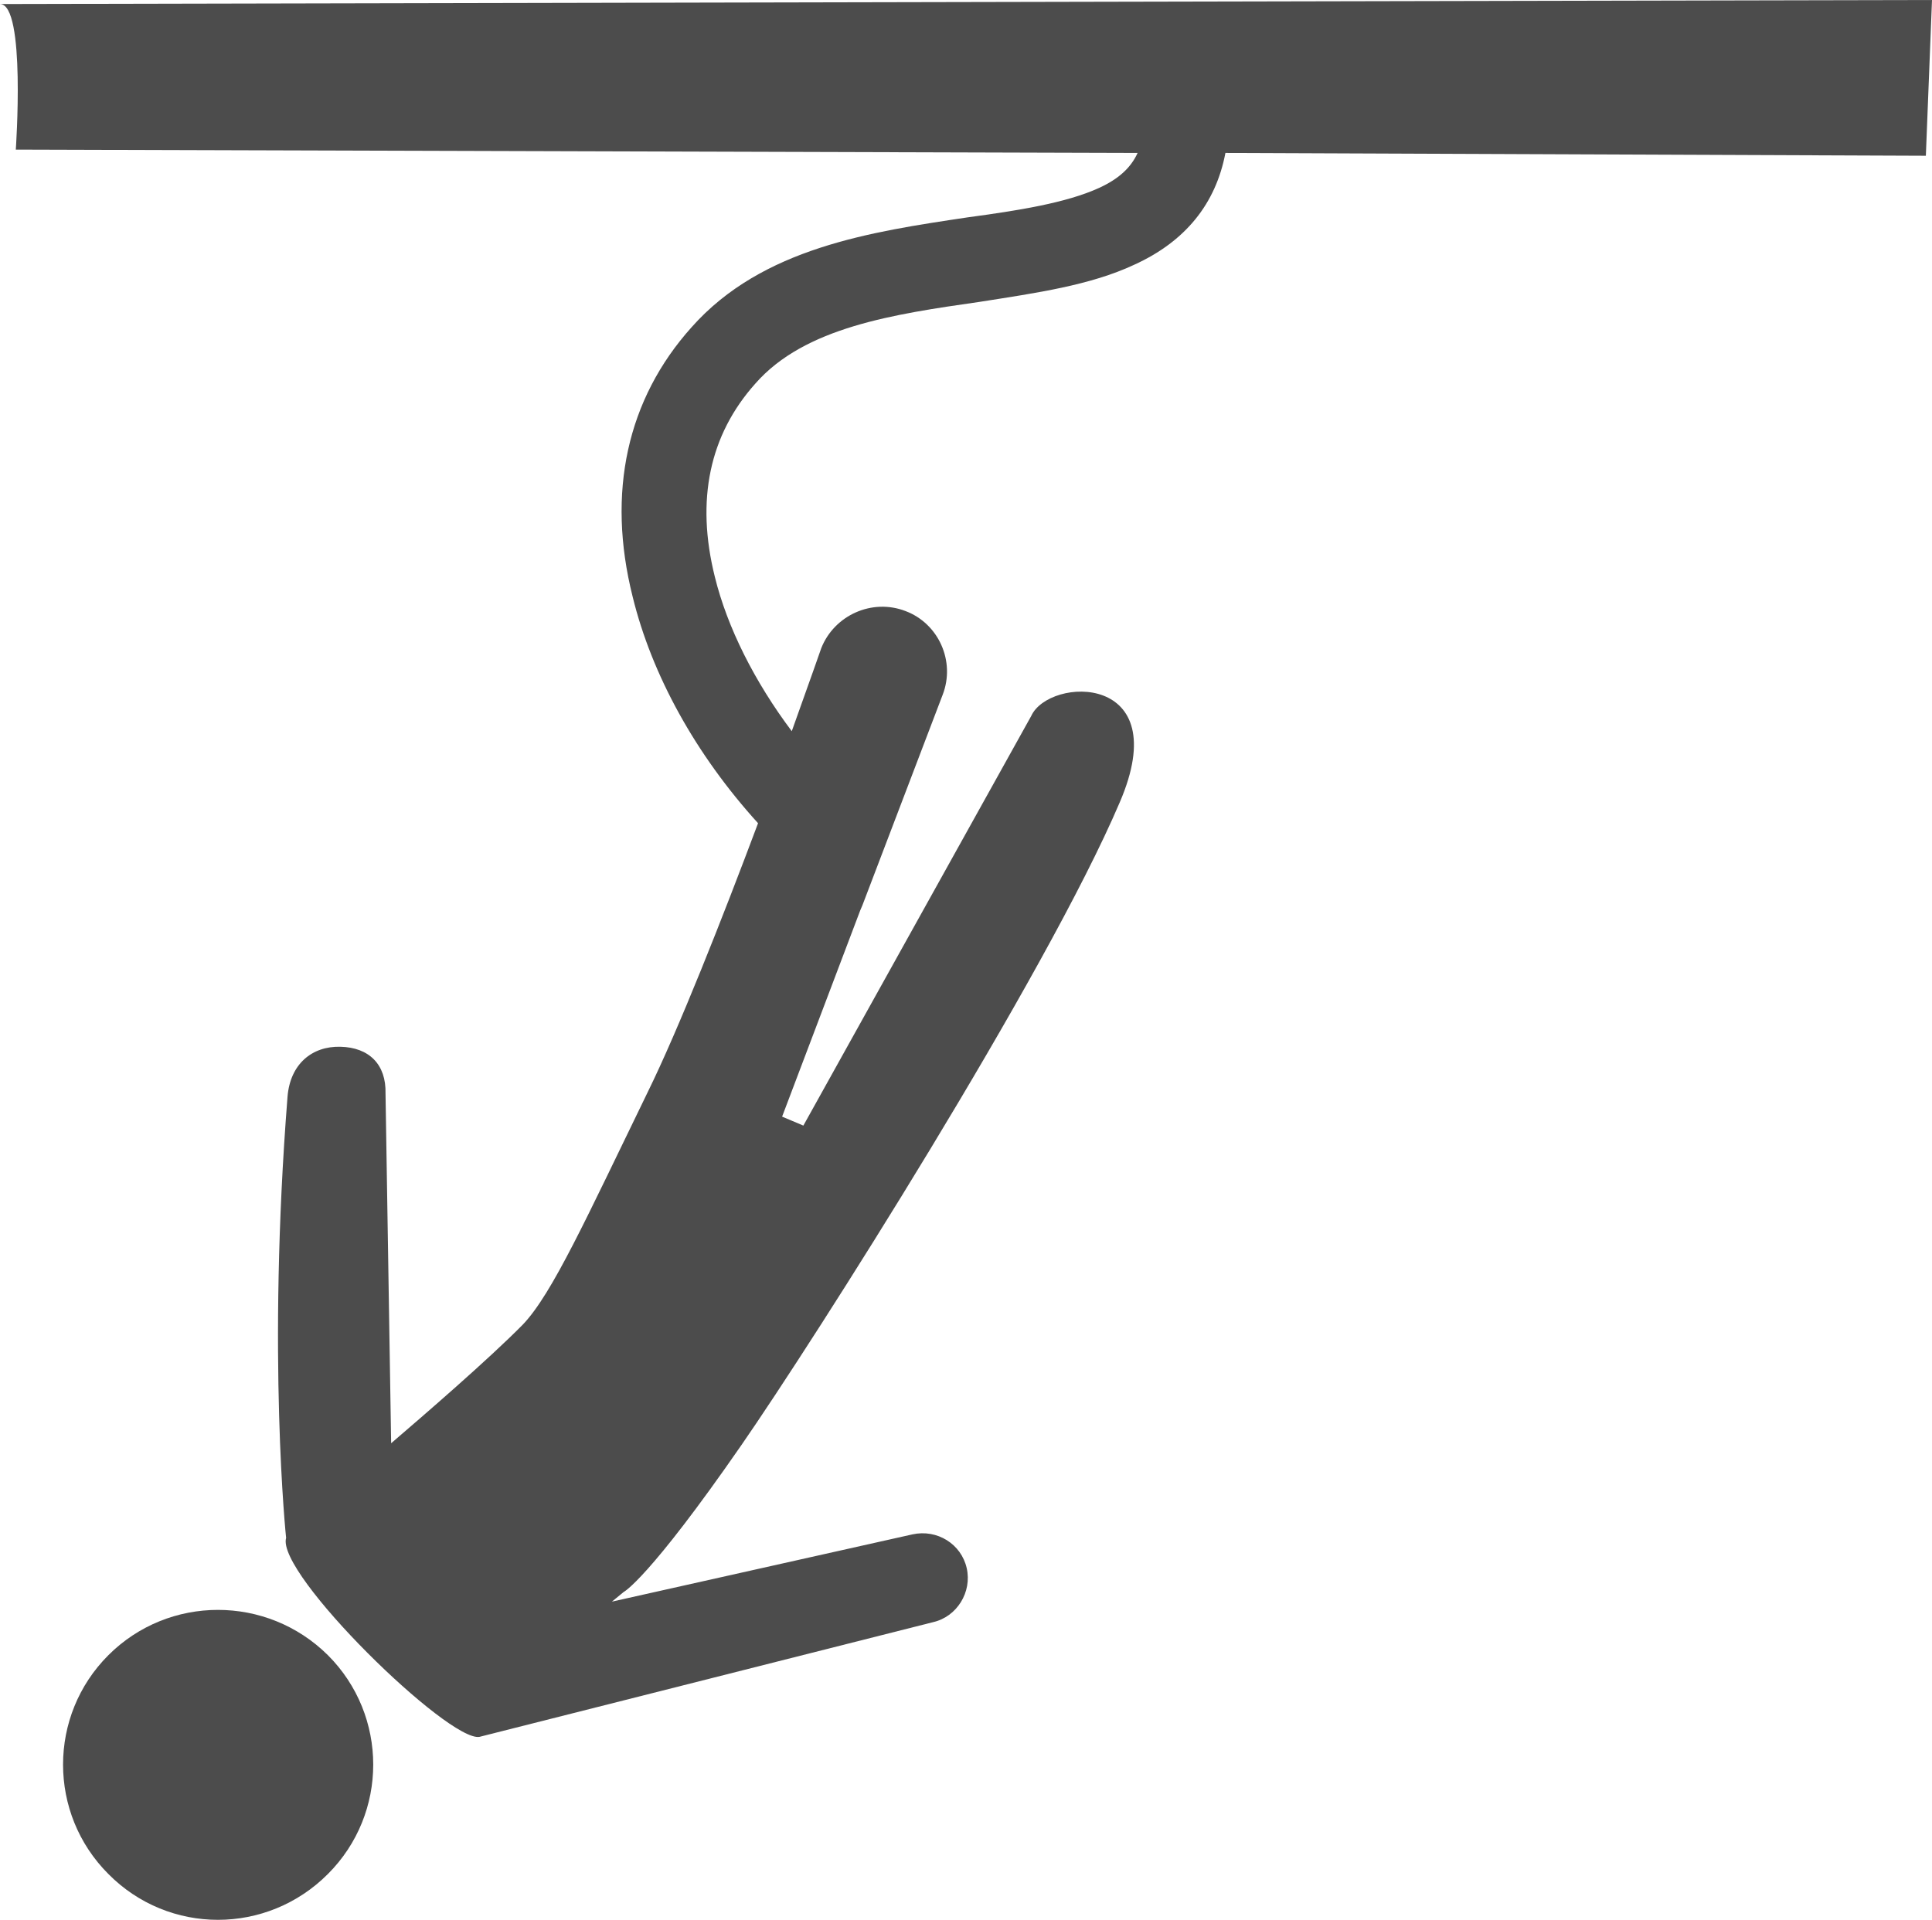 <?xml version="1.0" encoding="UTF-8"?>
<svg xmlns="http://www.w3.org/2000/svg" xmlns:xlink="http://www.w3.org/1999/xlink" width="11" height="10.932" viewBox="0 0 11 10.932" version="1.1">
<g id="surface1">
<path style=" stroke:none;fill-rule:nonzero;fill:rgb(30%,30%,30%);fill-opacity:1;" d="M 1.867 9.426 C 2.211 9.77 2.211 10.328 1.867 10.672 C 1.52 11.02 0.961 11.02 0.617 10.672 C 0.273 10.328 0.273 9.77 0.617 9.426 C 0.961 9.082 1.52 9.082 1.867 9.426 Z M 1.867 9.426 "/>
<path style=" stroke:none;fill-rule:nonzero;fill:rgb(30%,30%,30%);fill-opacity:1;" d="M 11 0 L 0 0.023 C 0.148 0.023 0.09 0.852 0.09 0.852 L 6.477 0.871 C 6.438 0.957 6.367 1.02 6.258 1.07 C 6.07 1.156 5.797 1.199 5.508 1.238 C 4.961 1.32 4.34 1.41 3.938 1.863 C 3.57 2.273 3.453 2.805 3.602 3.398 C 3.711 3.844 3.961 4.297 4.316 4.688 C 4.113 5.23 3.863 5.863 3.688 6.219 C 3.34 6.934 3.145 7.367 2.977 7.543 C 2.781 7.742 2.41 8.062 2.227 8.219 L 2.195 6.227 C 2.199 6.062 2.102 5.965 1.938 5.961 C 1.777 5.957 1.652 6.059 1.637 6.246 C 1.52 7.73 1.629 8.758 1.629 8.758 C 1.57 8.961 2.555 9.922 2.73 9.891 L 5.312 9.238 C 5.449 9.207 5.535 9.066 5.504 8.93 C 5.473 8.793 5.336 8.707 5.195 8.738 L 3.484 9.121 L 3.551 9.066 C 3.551 9.066 3.691 8.996 4.223 8.227 C 4.637 7.629 5.953 5.559 6.375 4.57 C 6.695 3.828 5.973 3.852 5.871 4.078 L 4.574 6.41 L 4.453 6.359 L 4.898 5.184 C 4.902 5.176 4.906 5.164 4.91 5.156 L 5.367 3.957 C 5.441 3.766 5.344 3.551 5.156 3.48 C 4.965 3.406 4.75 3.504 4.676 3.691 C 4.676 3.691 4.609 3.883 4.508 4.164 C 4.297 3.883 4.141 3.574 4.07 3.285 C 3.961 2.848 4.039 2.477 4.301 2.184 C 4.582 1.863 5.09 1.789 5.578 1.719 C 5.902 1.668 6.207 1.625 6.457 1.508 C 6.75 1.375 6.922 1.16 6.977 0.871 L 10.965 0.887 Z M 11 0 "/>
</g>
</svg>
